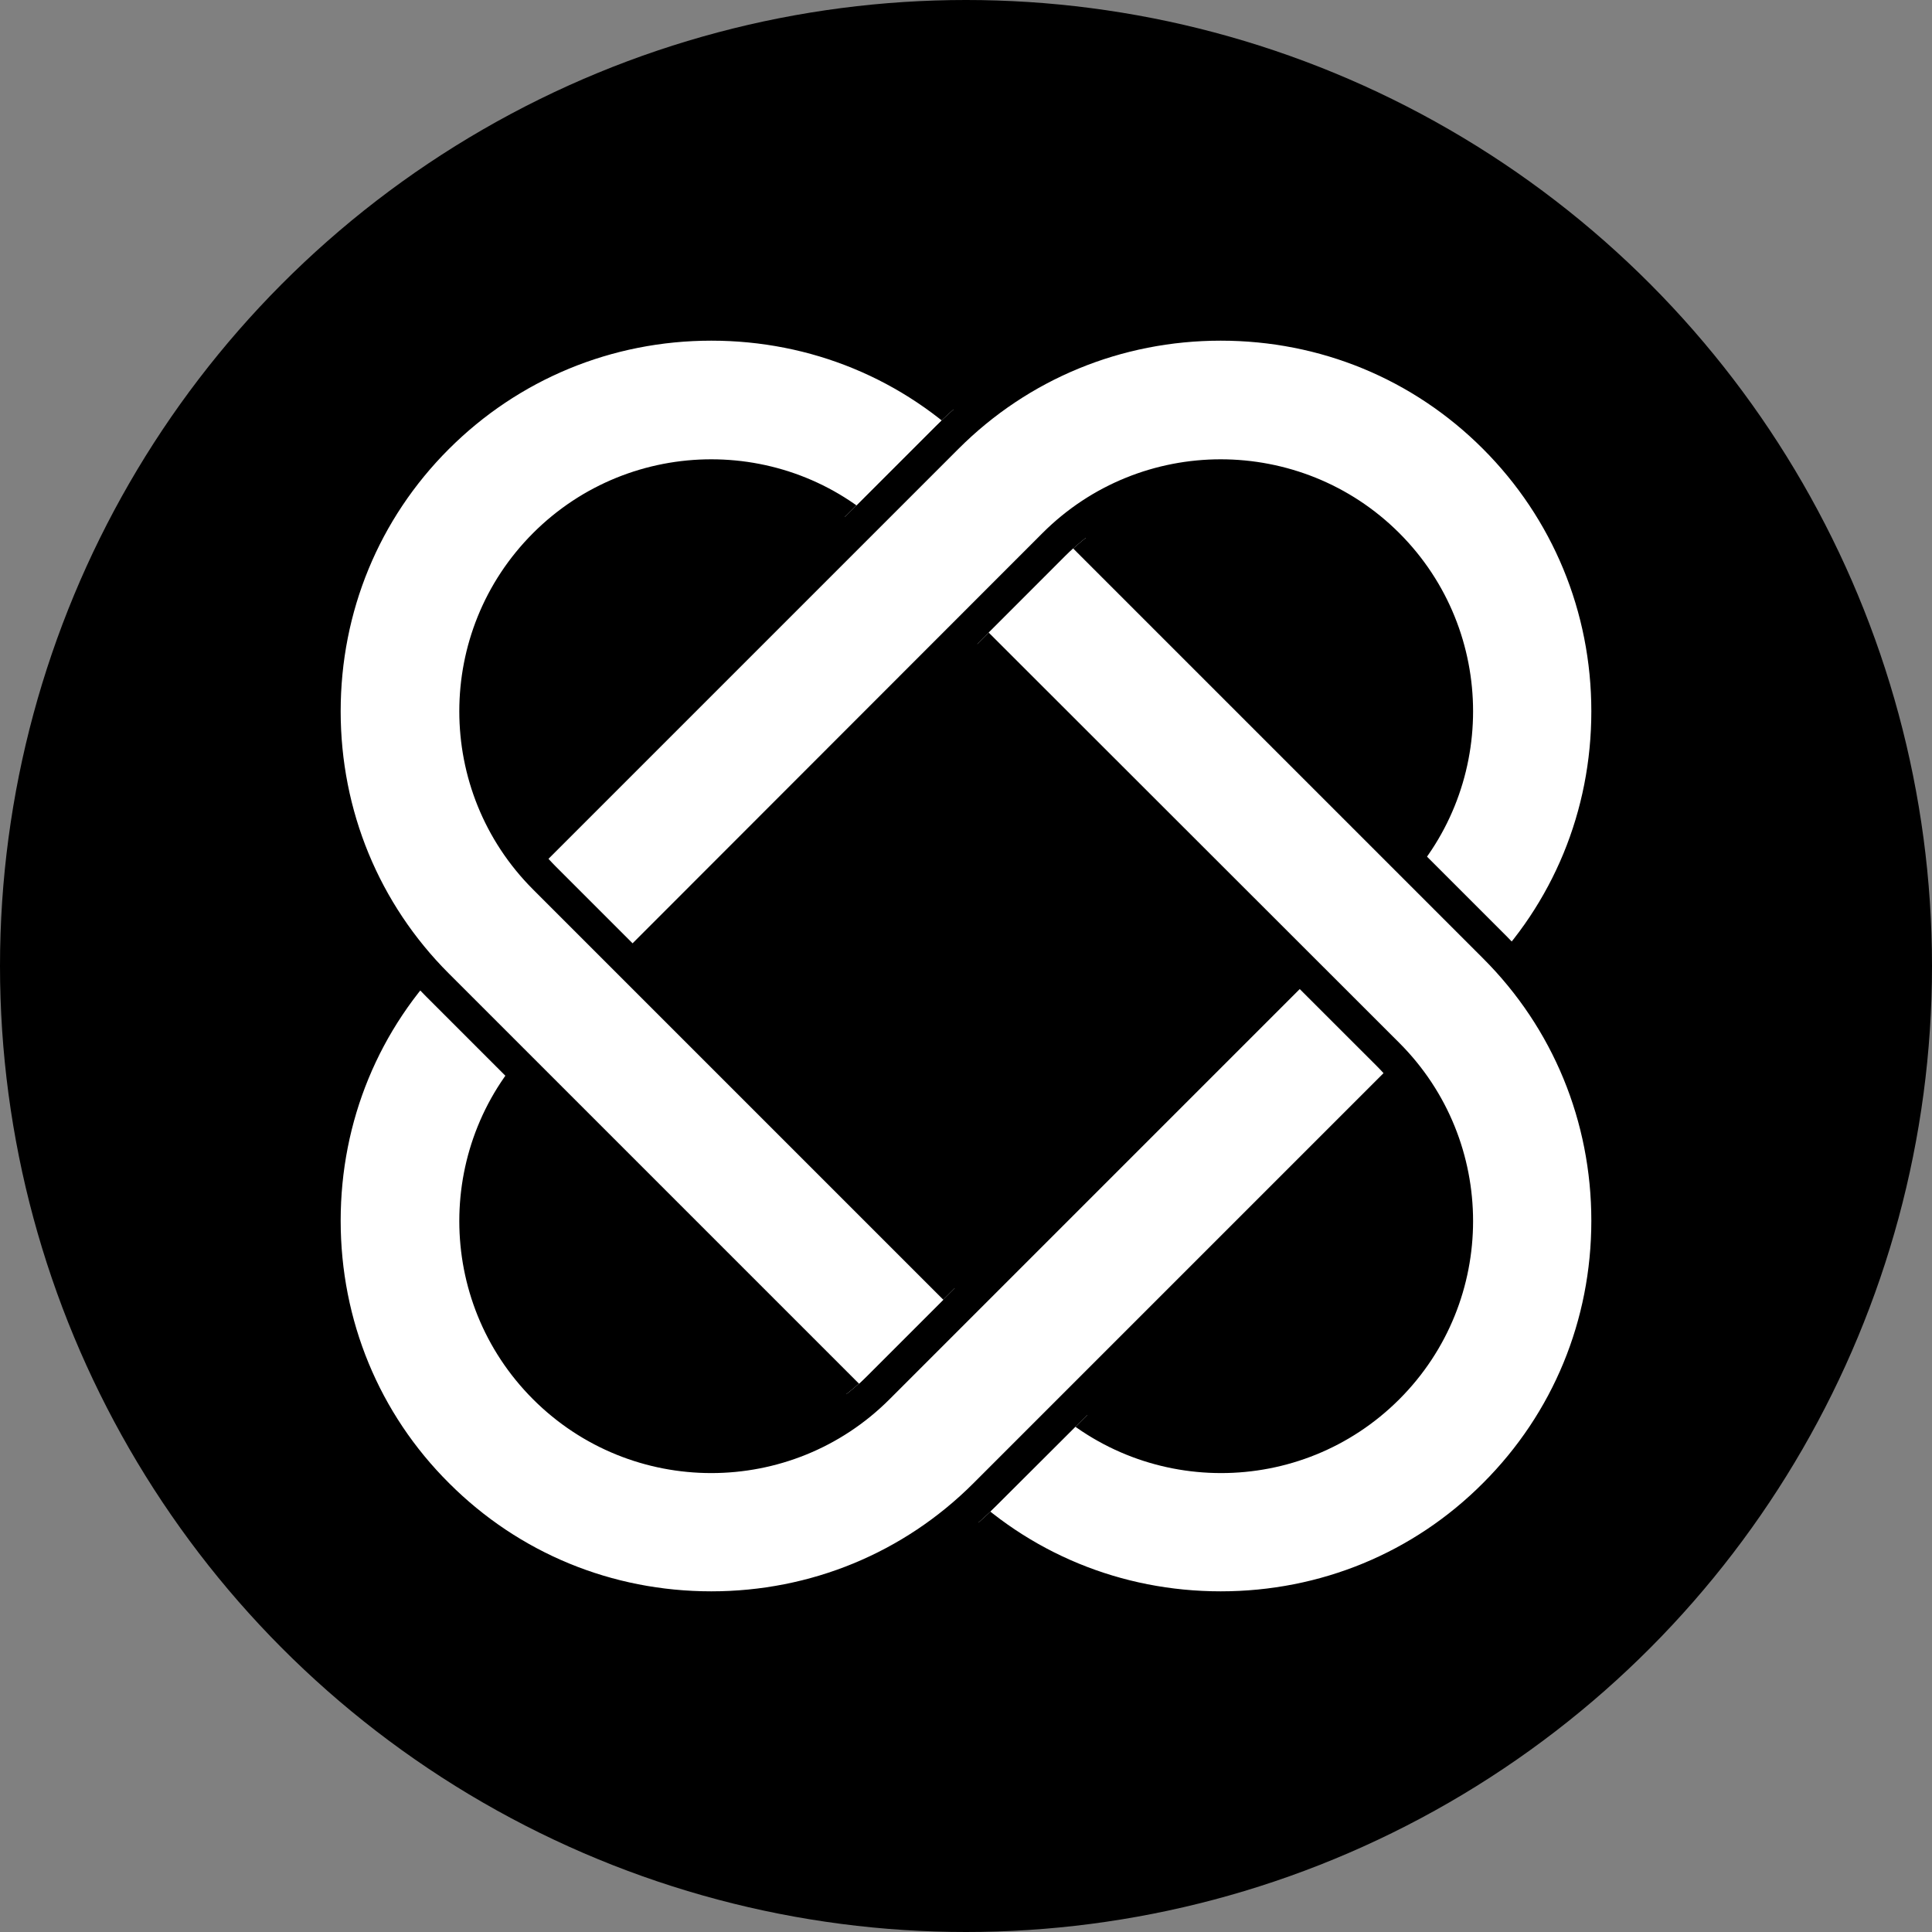 <?xml version="1.0" encoding="utf-8"?>
<!-- Generator: Adobe Illustrator 27.2.0, SVG Export Plug-In . SVG Version: 6.00 Build 0)  -->
<svg version="1.1" id="Layer_1" xmlns="http://www.w3.org/2000/svg" xmlns:xlink="http://www.w3.org/1999/xlink" x="0px" y="0px"
	 viewBox="0 0 512 512" style="enable-background:new 0 0 512 512;" xml:space="preserve">
<rect x="0" y="0" width="512" height="512" fill="#808080" stroke="none"/>
<style type="text/css">
	.st0{fill:#FFFFFF;stroke:#000000;stroke-width:8.562;stroke-miterlimit:10;}
	
		.st1{clip-path:url(#SVGID_00000047021467927050051390000009745678460507456948_);fill:#FFFFFF;stroke:#000000;stroke-width:8.562;stroke-miterlimit:10;}
</style>
<g>
	<circle cx="256" cy="256" r="256"/>
	<g>
		<g>
			<path class="st0" d="M323.5,426c-27.5,0-53.2-10.6-72.5-29.9L115.9,261C96.6,241.7,86,215.9,86,188.5c0-27.5,10.6-53.2,29.9-72.5
				S161,86,188.5,86c27.5,0,53.2,10.6,72.5,29.9L396.1,251c19.3,19.3,29.9,45.1,29.9,72.5c0,27.5-10.6,53.2-29.9,72.5
				C376.8,415.4,351,426,323.5,426z M188.5,126c-16,0-32,6.1-44.2,18.3l0,0c-24.4,24.4-24.4,64,0,88.4l135.1,135.1
				c24.4,24.4,64,24.4,88.4,0c24.4-24.4,24.4-64,0-88.4L232.6,144.3C220.5,132.1,204.5,126,188.5,126z"/>
		</g>
		<path class="st0" d="M188.5,426c-27.5,0-53.2-10.6-72.5-29.9C96.6,376.8,86,351,86,323.5c0-27.5,10.6-53.2,29.9-72.5L251,115.9
			C270.3,96.6,296.1,86,323.5,86c27.5,0,53.2,10.6,72.5,29.9S426,161,426,188.5c0,27.5-10.6,53.2-29.9,72.5L261,396.1
			C241.7,415.4,215.9,426,188.5,426z M323.5,126c-16,0-32,6.1-44.2,18.3L144.3,279.4c-24.4,24.4-24.4,64,0,88.4h0
			c24.4,24.4,64,24.4,88.4,0l135.1-135.1c24.4-24.4,24.4-64,0-88.4C355.6,132.1,339.5,126,323.5,126z"/>
		<g>
			<defs>
				<path id="SVGID_1_" d="M79.7,79.7v352.6h352.6V79.7H79.7z M264,399.1c-2.8,2.8-5.8,5.4-8.8,7.9c-2.8-2.3-5.4-4.7-7.9-7.2
					L220,372.5c3.4-2.2,6.7-4.8,9.7-7.8l27.1-27.1l26.4,26.4c2.7,2.7,5.7,5.1,8.8,7.2L264,399.1z M282.4,147.3l-27.1,27.1L228.9,148
					c-2.7-2.7-5.7-5.1-8.8-7.2l27.9-27.9c2.8-2.8,5.8-5.4,8.8-7.9c2.8,2.3,5.4,4.6,7.9,7.2l27.3,27.3
					C288.6,141.7,285.4,144.3,282.4,147.3z"/>
			</defs>
			<clipPath id="SVGID_00000083810936293700575650000016655402377028307865_">
				<use xlink:href="#SVGID_1_"  style="overflow:visible;"/>
			</clipPath>
			
				<path style="clip-path:url(#SVGID_00000083810936293700575650000016655402377028307865_);fill:#FFFFFF;stroke:#000000;stroke-width:8.562;stroke-miterlimit:10;" d="
				M323.5,426c-27.5,0-53.2-10.6-72.5-29.9L115.9,261C96.6,241.7,86,215.9,86,188.5c0-27.5,10.6-53.2,29.9-72.5S161,86,188.5,86
				c27.5,0,53.2,10.6,72.5,29.9L396.1,251c19.3,19.3,29.9,45.1,29.9,72.5c0,27.5-10.6,53.2-29.9,72.5C376.8,415.4,351,426,323.5,426
				z M188.5,126c-16,0-32,6.1-44.2,18.3l0,0c-24.4,24.4-24.4,64,0,88.4l135.1,135.1c24.4,24.4,64,24.4,88.4,0
				c24.4-24.4,24.4-64,0-88.4L232.6,144.3C220.5,132.1,204.5,126,188.5,126z"/>
		</g>
	</g>
</g>
</svg>
